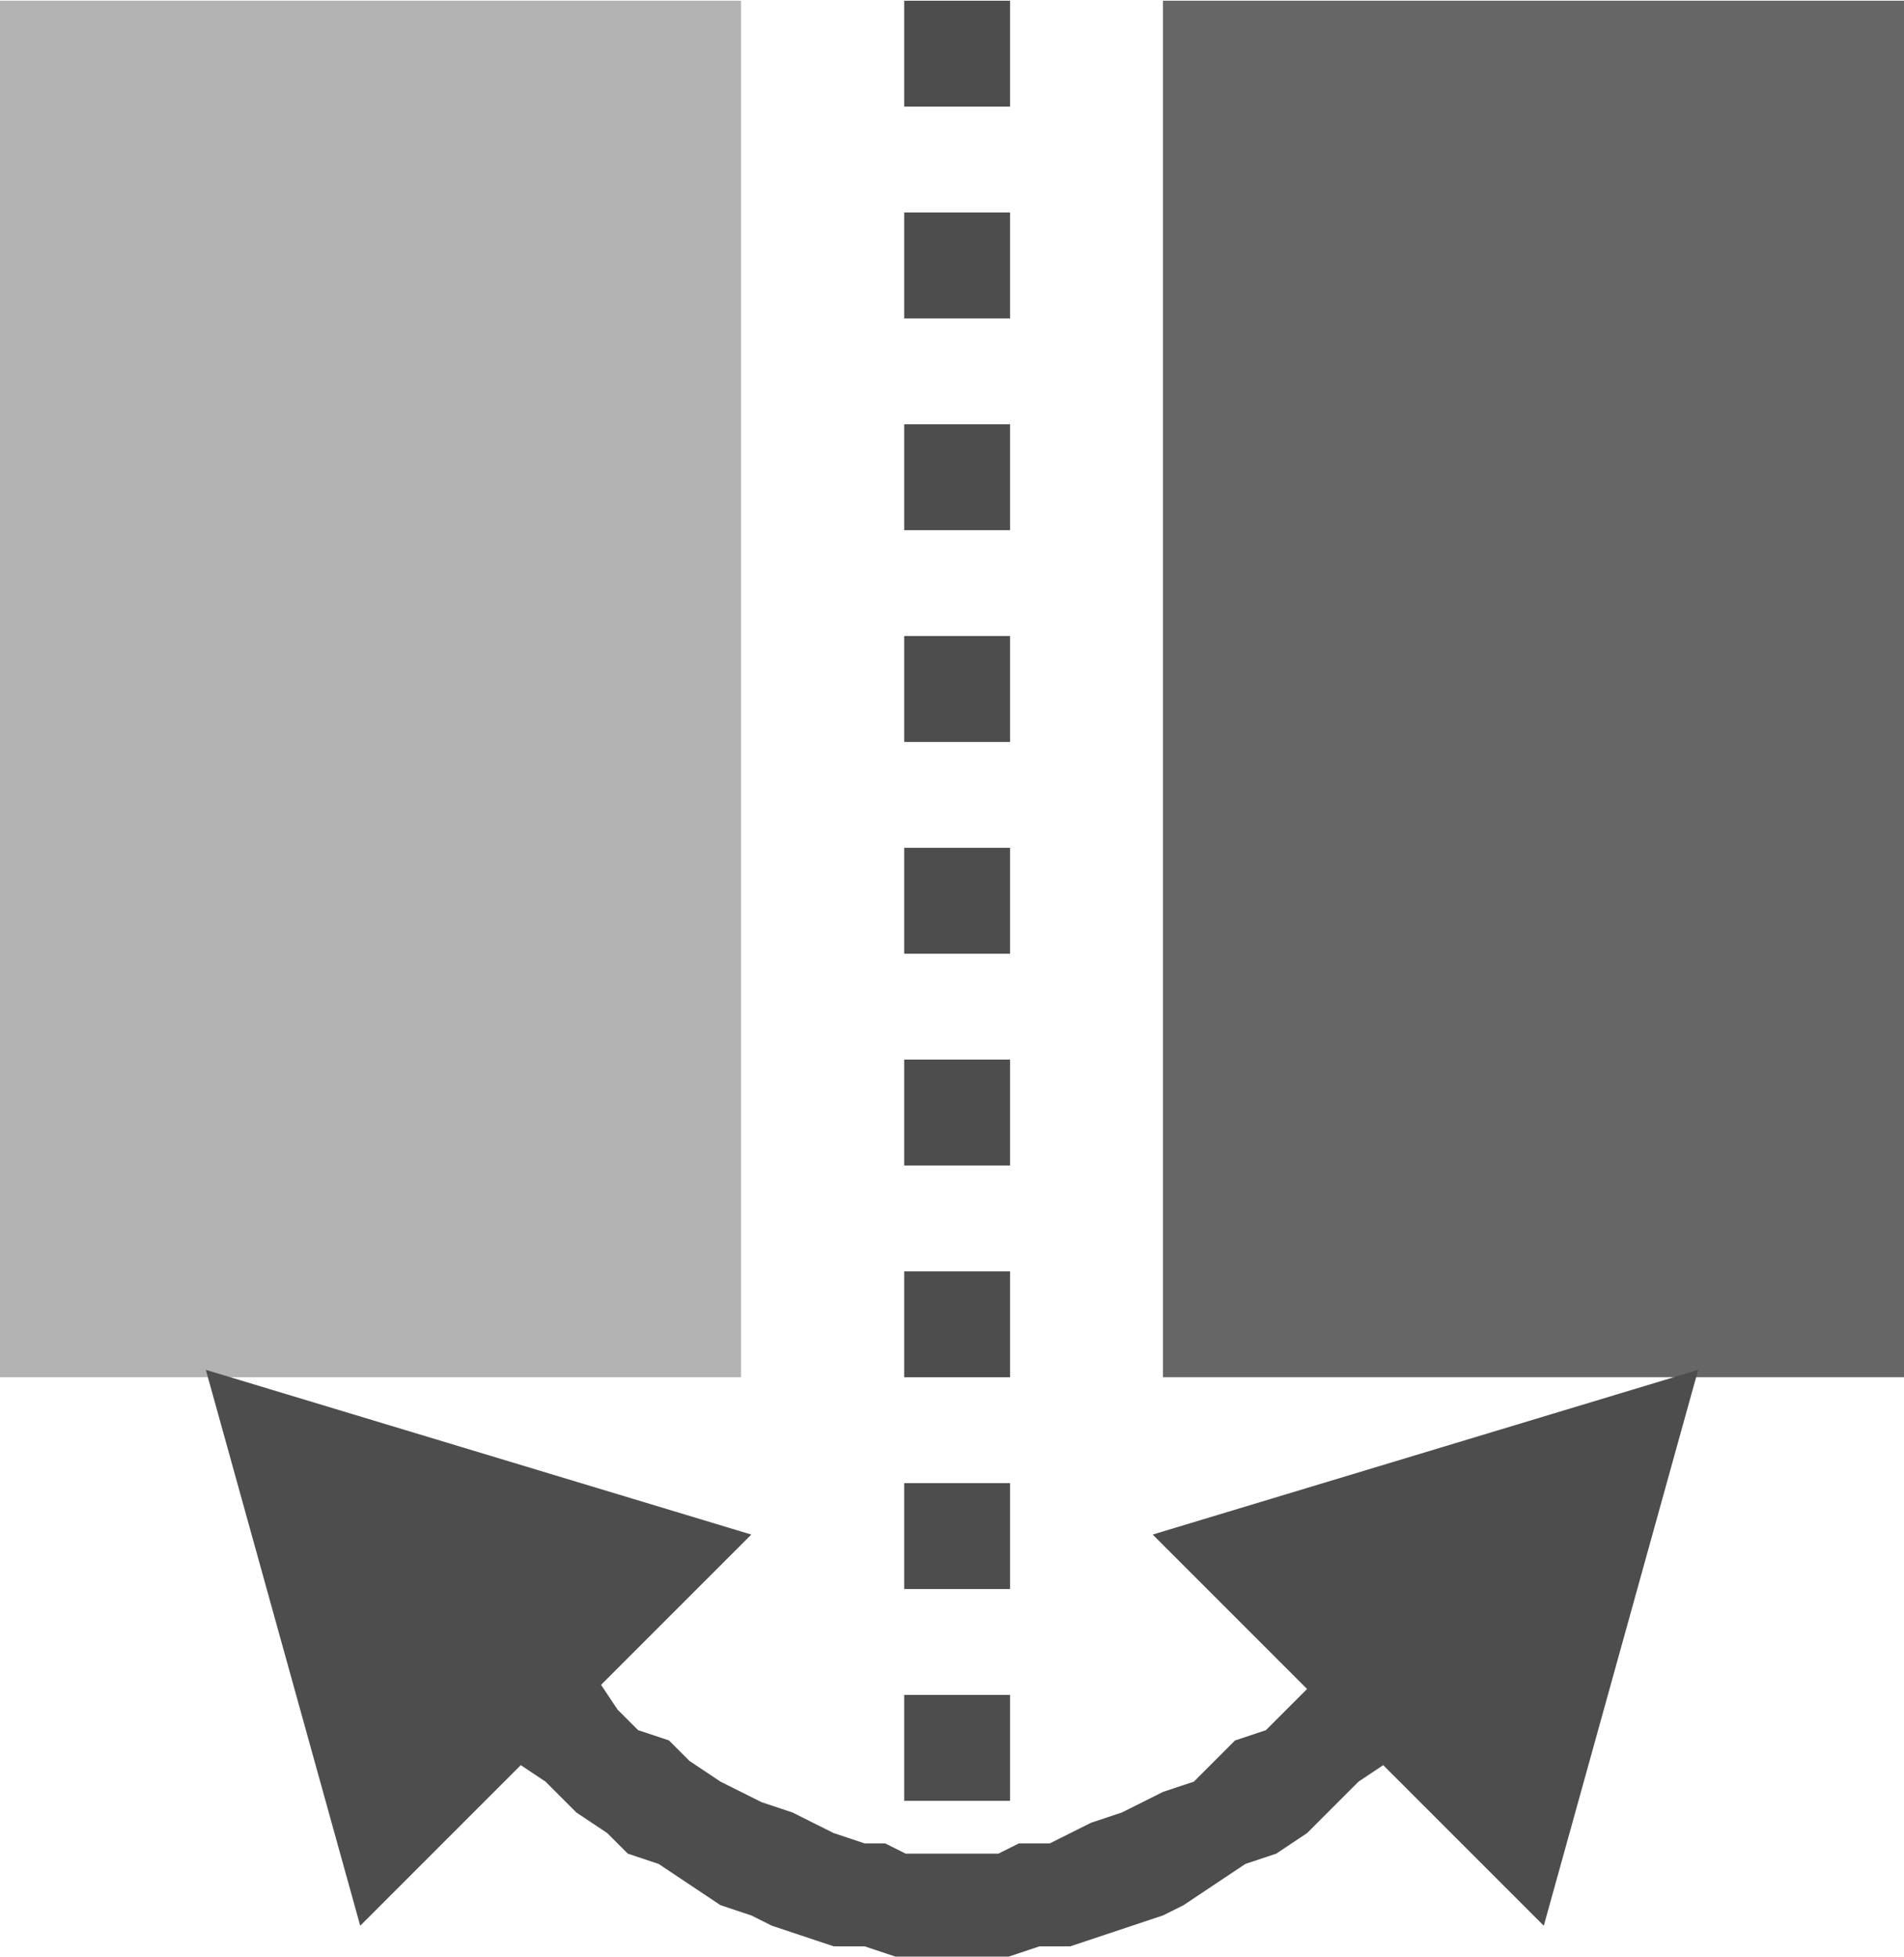<?xml version="1.0" encoding="UTF-8"?>
<!DOCTYPE svg PUBLIC "-//W3C//DTD SVG 1.1//EN" "http://www.w3.org/Graphics/SVG/1.1/DTD/svg11.dtd">
<!-- Creator: CorelDRAW Home & Student X7 -->
<svg xmlns="http://www.w3.org/2000/svg" xml:space="preserve" width="18mm" height="18.5mm" version="1.1" style="shape-rendering:geometricPrecision; text-rendering:geometricPrecision; image-rendering:optimizeQuality; fill-rule:evenodd; clip-rule:evenodd"
viewBox="0 0 185 190"
 xmlns:xlink="http://www.w3.org/1999/xlink">
 <defs>
  <style type="text/css">
   <![CDATA[
    .str0 {stroke:#4D4D4D;stroke-width:10.286;stroke-dasharray:10.286 10.286}
    .fil0 {fill:none}
    .fil2 {fill:#666666}
    .fil1 {fill:#B3B3B3}
    .fil3 {fill:#4D4D4D;fill-rule:nonzero}
   ]]>
  </style>
 </defs>
 <g id="Icons">
  <g id="_441075912">
   <line class="fil0 str0" x1="93" y1="0" x2="93" y2= "185" />
   <rect class="fil1" width="72" height="133.714"/>
   <rect class="fil2" x="113" width="72" height="133.714"/>
   <g>
    <path class="fil3" d="M73 149l-38 38 -15 -54 53 16zm57 12l7 7 -2 3 -3 2 -3 3 -2 2 -3 2 -3 1 -3 2 -3 2 -2 1 -3 1 -3 1 -3 1 -3 0 -3 1 -3 0 -2 0 -3 0 -3 0 -3 -1 -3 0 -3 -1 -3 -1 -2 -1 -3 -1 -3 -2 -3 -2 -3 -1 -2 -2 -3 -2 -3 -3 -3 -2 -2 -3 7 -7 3 2 2 3 2 2 3 1 2 2 3 2 2 1 2 1 3 1 2 1 2 1 3 1 2 0 2 1 2 0 3 0 2 0 2 0 2 -1 3 0 2 -1 2 -1 3 -1 2 -1 2 -1 3 -1 2 -2 2 -2 3 -1 2 -2 3 -3 2 -2zm-18 -12l53 -16 -15 54 -38 -38z"/>
   </g>
  </g>
 </g>
</svg>
